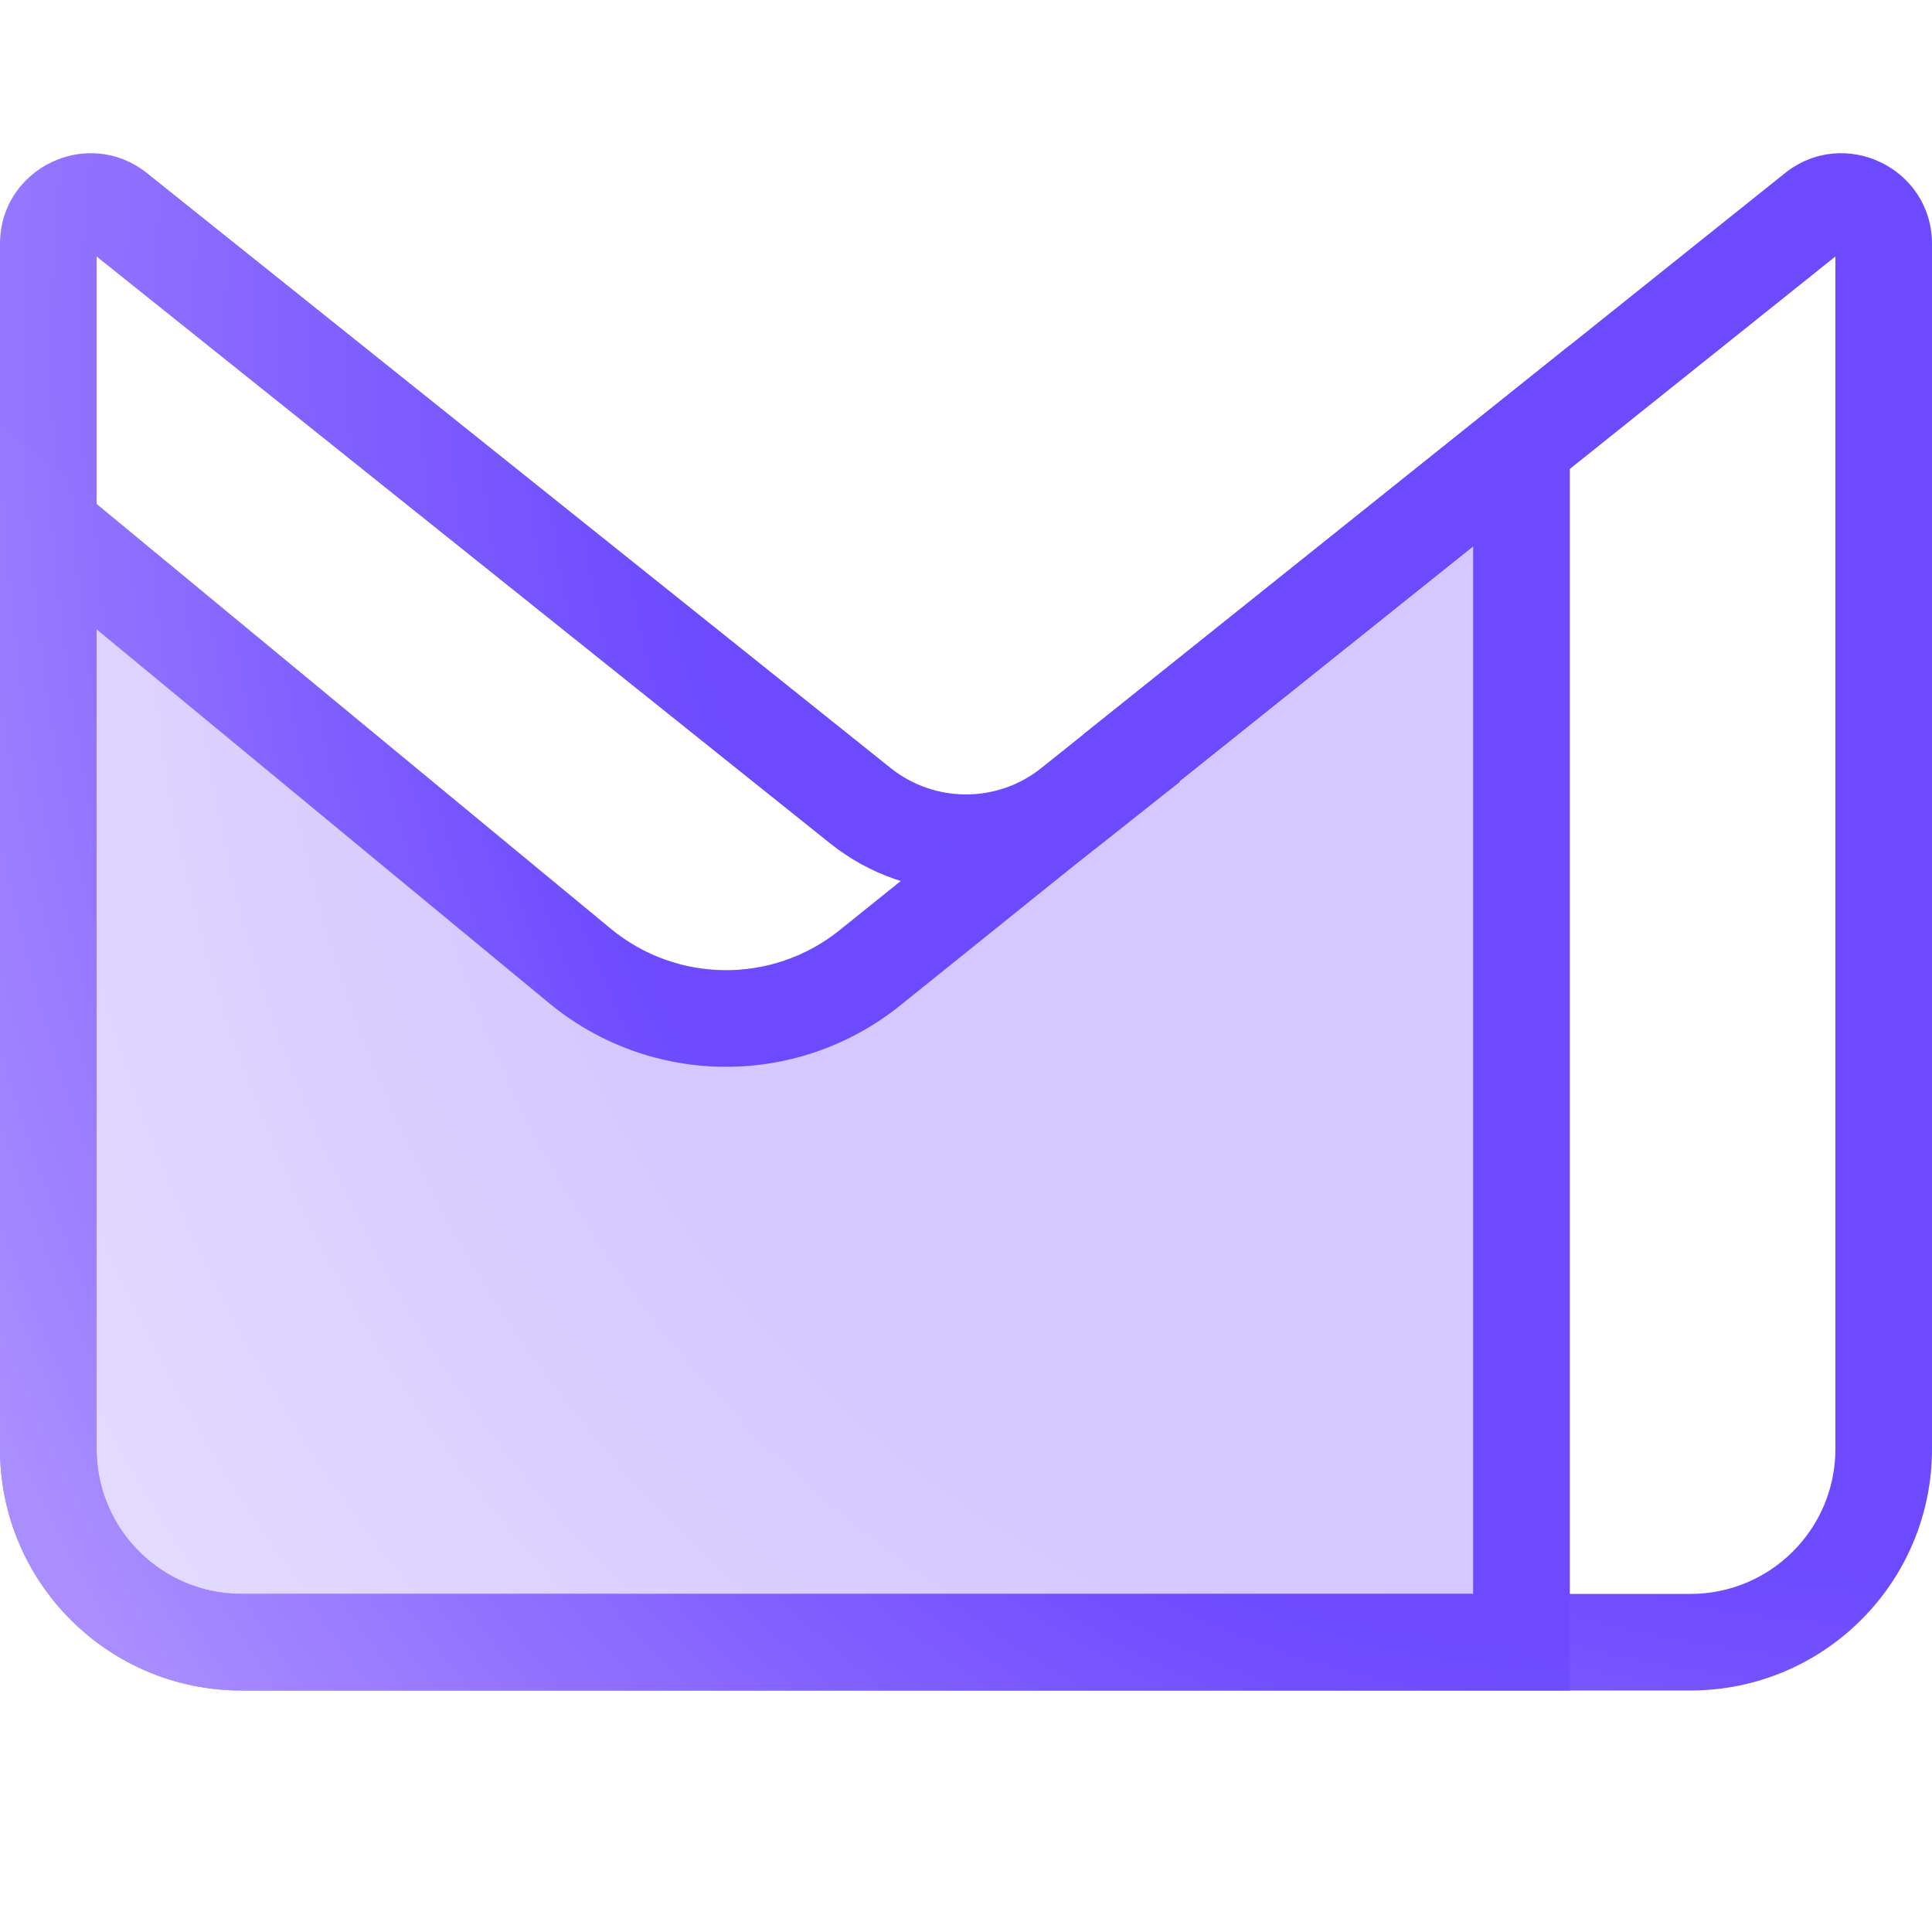 <svg width="20" height="20" viewBox="0 0 20 20" fill="none" xmlns="http://www.w3.org/2000/svg">
    <path
        fill-rule="evenodd"
        clip-rule="evenodd"
        d="M1 2.655V15C1 15.828 1.672 16.5 2.5 16.5H17.5C18.328 16.5 19 15.828 19 15V2.655L11.406 8.731C10.584 9.388 9.416 9.388 8.594 8.731L1 2.655ZM0 2.525C0 1.739 0.909 1.302 1.523 1.793L9.219 7.95C9.676 8.315 10.324 8.315 10.781 7.95L18.477 1.793C19.091 1.302 20 1.739 20 2.525V15C20 16.381 18.881 17.5 17.5 17.5H2.5C1.119 17.5 0 16.381 0 15V2.525Z"
        fill="url(#paint0_radial_3191_150782)"
    />
    <path
        fill-rule="evenodd"
        clip-rule="evenodd"
        d="M0 4.391V15C0 16.381 1.119 17.5 2.5 17.5H16.25V3.575L11.211 7.606V7.613L10.469 8.2L8.691 9.63C7.998 10.187 7.008 10.181 6.322 9.614L0 4.391Z"
        fill="url(#paint1_radial_3191_150782)"
        fill-opacity="0.3"
    />
    <path
        fill-rule="evenodd"
        clip-rule="evenodd"
        d="M12.211 8.096L11.092 8.982L9.318 10.409C8.254 11.264 6.737 11.254 5.685 10.385L1 6.515V15C1 15.829 1.672 16.5 2.5 16.5H15.25V5.655L12.211 8.087V8.096ZM11.211 7.606V7.613L10.469 8.2L8.691 9.63C7.998 10.187 7.008 10.181 6.322 9.614L0 4.391V15C0 16.381 1.119 17.5 2.5 17.5H16.25V3.575L11.211 7.606Z"
        fill="url(#paint2_radial_3191_150782)"
    />
    <defs>
        <radialGradient
            id="paint0_radial_3191_150782"
            cx="0"
            cy="0"
            r="1"
            gradientUnits="userSpaceOnUse"
            gradientTransform="translate(19.913 3.534) scale(23.323 23.139)"
        >
            <stop offset="0.556" stop-color="#6D4AFF" />
            <stop offset="0.994" stop-color="#AA8EFF" />
        </radialGradient>
        <radialGradient
            id="paint1_radial_3191_150782"
            cx="0"
            cy="0"
            r="1"
            gradientUnits="userSpaceOnUse"
            gradientTransform="translate(16.179 5.279) scale(18.95 20.248)"
        >
            <stop offset="0.556" stop-color="#6D4AFF" />
            <stop offset="0.994" stop-color="#AA8EFF" />
        </radialGradient>
        <radialGradient
            id="paint2_radial_3191_150782"
            cx="0"
            cy="0"
            r="1"
            gradientUnits="userSpaceOnUse"
            gradientTransform="translate(16.25 3.575) scale(18.417 23.26)"
        >
            <stop offset="0.587" stop-color="#6D4AFF" />
            <stop offset="1" stop-color="#AA8EFF" />
        </radialGradient>
    </defs>
</svg>
